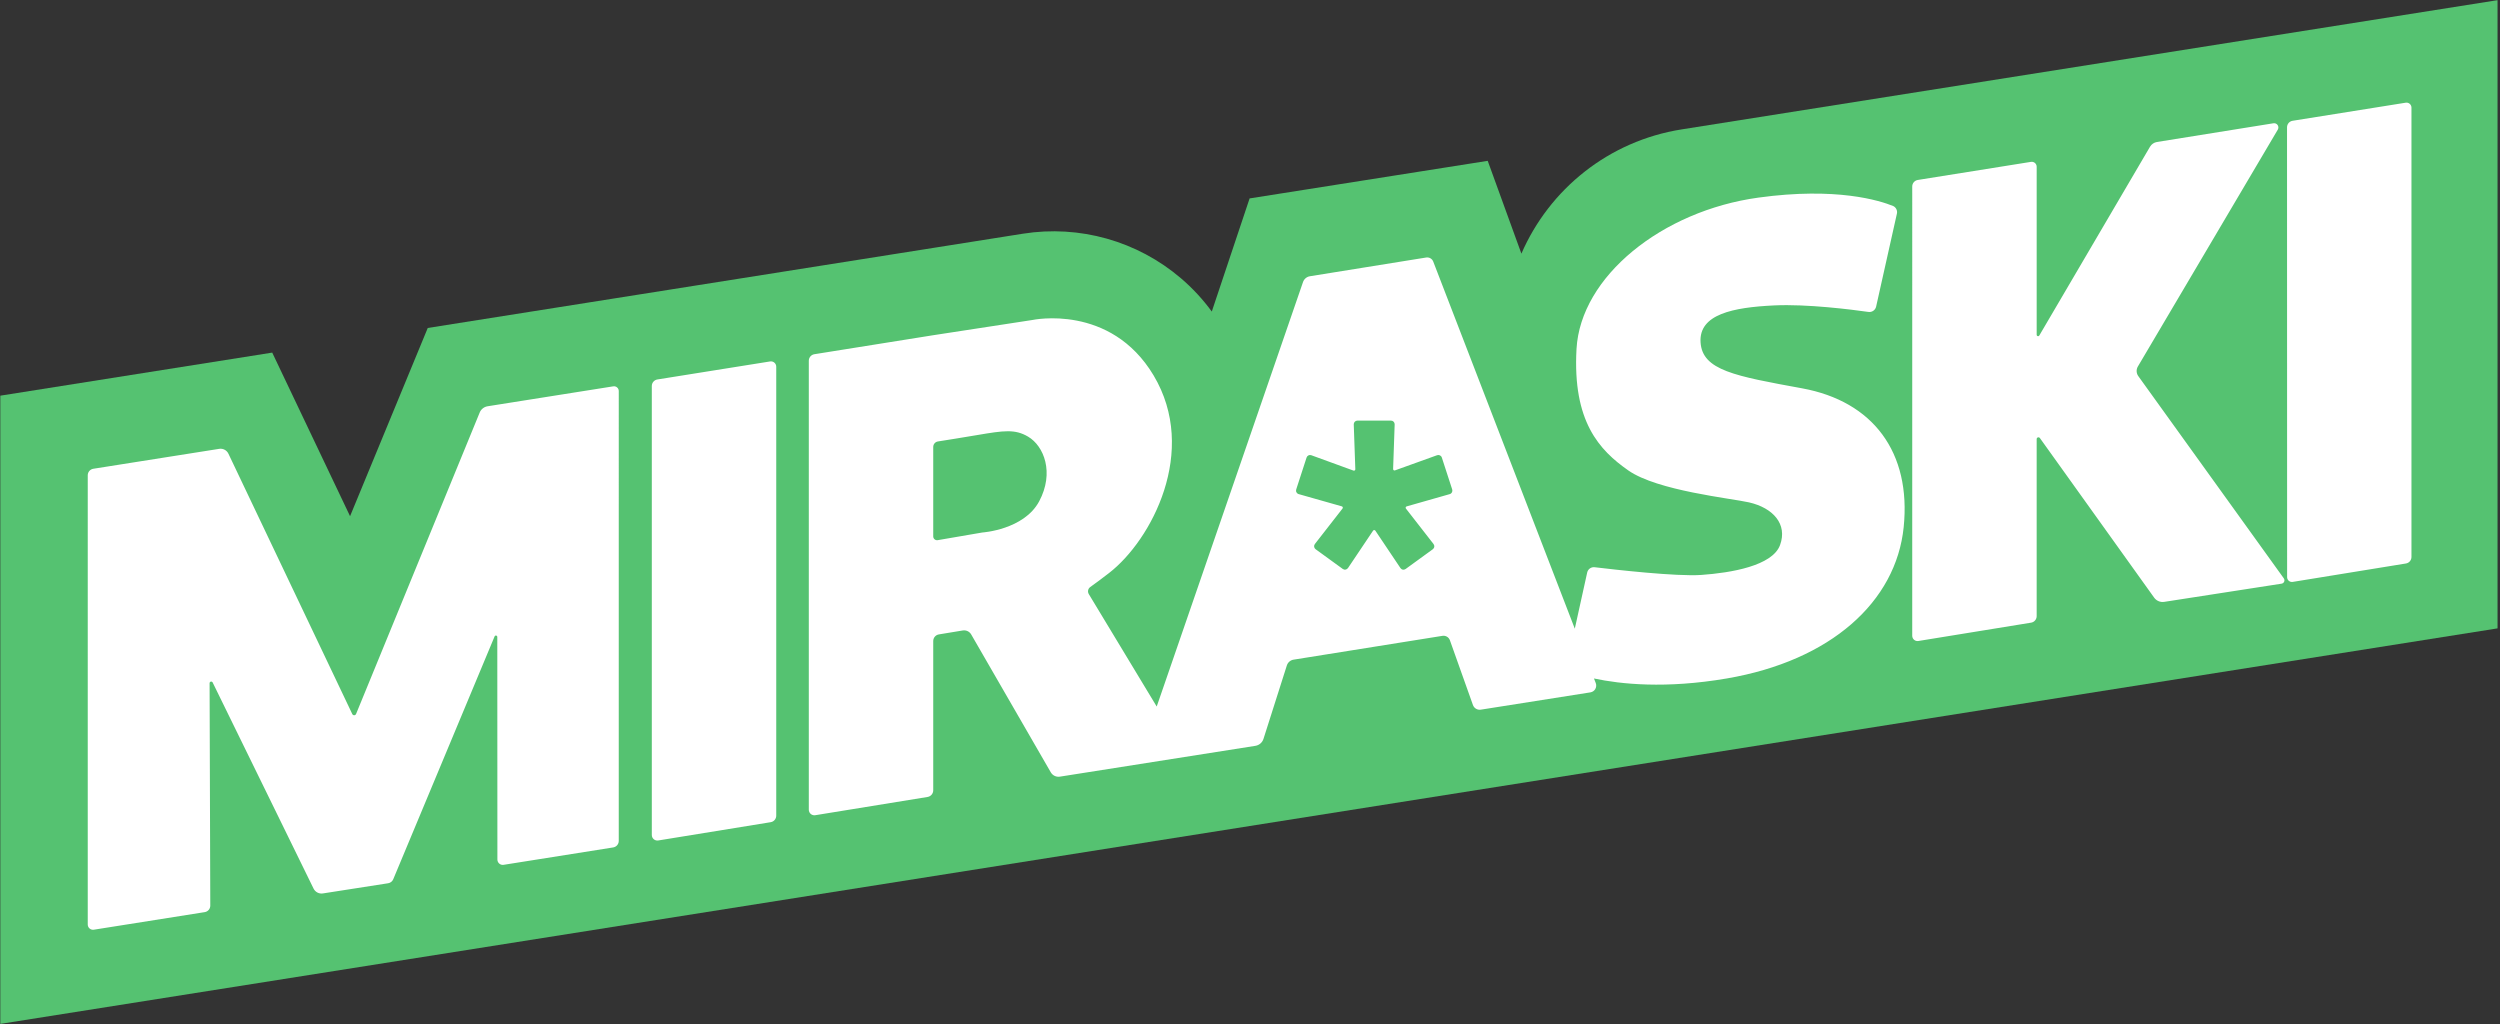 <svg xmlns="http://www.w3.org/2000/svg" width="759" height="311" viewBox="0 0 759 311"><rect x="0" y="0" width="759" height="311" fill="#333333" stroke="none"/><g fill="none" fill-rule="evenodd"><path d="M.096.048h758.16v310.81H.095z"/><path fill="#55C271" d="M129.867 99.573l180.704-28.62c17.193-2.724 34.718 2.22 47.954 13.523 3.54 3.024 6.677 6.422 9.375 10.112L379.38 60.24 451.67 48.83l10.228 28.175c8.477-19.55 26.48-34.21 48.663-37.724C597.32 25.536 758.253.047 758.253.047v190.727L.096 310.855V120.126l82.552-13.075 23.63 49.667 23.59-57.147z"/><path fill="#FFF" d="M28.482 282.257c-.46.073-.93-.06-1.283-.36-.355-.303-.558-.746-.558-1.21V144.294c0-.984.718-1.824 1.69-1.978 6.668-1.056 31.122-4.923 38.223-6.047 1.155-.182 2.292.416 2.794 1.473l37.607 79.05c.106.223.335.364.582.36.25-.01.468-.163.564-.392 4.28-10.435 32.8-79.967 37.535-91.518.412-1.01 1.323-1.727 2.4-1.9l38.15-6.05c.418-.066.842.053 1.162.326.322.274.507.674.507 1.098V255.3c0 .986-.72 1.827-1.692 1.98-6.09.968-26.887 4.268-33.272 5.28-.47.075-.95-.06-1.312-.37-.362-.307-.57-.76-.57-1.236-.002-10.06-.023-56.995-.028-67.577 0-.203-.143-.377-.344-.42-.198-.038-.398.07-.476.256-4.62 11.064-27.35 65.527-30.774 73.73-.268.644-.85 1.1-1.54 1.21-3.628.563-15.18 2.367-19.823 3.093-1.164.182-2.312-.417-2.83-1.476-4.587-9.365-25.895-52.894-30.633-62.574-.102-.205-.33-.315-.552-.263-.22.053-.38.25-.377.48l.21 67.522c.003.99-.715 1.832-1.69 1.986l-33.676 5.337zm171.357-27.09c-.485.08-.982-.06-1.36-.38-.374-.317-.59-.785-.59-1.277V117.186c0-.983.716-1.824 1.69-1.98 6.205-.99 27.742-4.434 34.226-5.472.466-.073.94.06 1.298.365.357.306.565.753.565 1.224v136.313c0 .984-.714 1.822-1.684 1.98-6.172 1.002-27.553 4.478-34.147 5.55zm278.27-64.293l3.762-17.057c.23-1.038 1.207-1.733 2.263-1.605 5.993.72 24.85 2.872 32.383 2.34 9.013-.64 21.597-2.75 23.91-9.08 2.31-6.328-2.09-11.27-9.432-12.952-5.332-1.22-27.788-3.51-36.627-9.688-8.837-6.18-16.96-14.855-15.738-36.88 1.22-22.025 25.974-41.938 55.24-45.96 23.698-3.26 36.823.886 40.96 2.583.838.43 1.278 1.37 1.072 2.287-1.19 5.37-5.027 22.497-6.31 28.232-.242 1.064-1.262 1.767-2.342 1.608-4.975-.705-18.604-2.456-28.625-1.977-12.47.593-22.874 2.688-22.333 11.2.54 8.515 10.465 10.24 30.826 13.97 21.556 3.944 33.15 19.436 30.845 42.134-2.308 22.697-22.154 40.547-53.7 45.95-18.572 3.178-32.23 1.734-40.327.006l.538 1.395c.23.592.177 1.253-.14 1.802-.315.55-.864.923-1.49 1.022-7.144 1.13-27.174 4.288-33.274 5.25-1.033.162-2.037-.433-2.388-1.422-1.525-4.283-5.5-15.46-6.99-19.648-.332-.934-1.285-1.5-2.263-1.343-7.527 1.206-37.95 6.07-45.202 7.23-.955.153-1.743.83-2.037 1.753l-7.095 22.3c-.354 1.114-1.306 1.928-2.46 2.11-9.285 1.465-50.19 7.91-59.362 9.357-1.1.172-2.196-.35-2.755-1.317l-24.158-41.85c-.52-.9-1.54-1.382-2.565-1.213-1.99.328-5.267.866-7.257 1.197-.984.16-1.707 1.012-1.707 2.008v45.312c0 1.01-.73 1.87-1.724 2.03-6.227 1.012-27.507 4.473-34.095 5.542-.486.08-.985-.06-1.362-.38-.378-.32-.596-.792-.596-1.286V109.52c0-.985.715-1.823 1.688-1.98l36.09-5.768 30.096-4.62s23.718-5.096 36.808 16.83c13.69 22.93-.645 50.02-13.517 59.976-2.13 1.65-4.002 3.052-5.712 4.26-.69.486-.887 1.423-.45 2.143 3.843 6.366 20.62 34.143 20.62 34.143l44.418-128.87c.32-.93 1.127-1.61 2.1-1.766 6.23-1.004 29.067-4.68 35.29-5.685.915-.146 1.81.367 2.146 1.236 5.13 13.31 42.98 111.456 42.98 111.456zm140.226-89.235c0 .192.13.36.317.413.187.052.385-.03.484-.198l33.61-57.304c.45-.77 1.226-1.298 2.108-1.44 5.746-.922 27.657-4.443 35.375-5.684.494-.078.99.135 1.27.547.28.413.3.952.044 1.38-6.864 11.622-36.928 62.515-42.486 71.924-.54.91-.487 2.053.13 2.912 6.136 8.526 38.154 53.03 44.178 61.4.208.29.252.668.114.998-.138.328-.437.563-.79.617l-35.636 5.524c-1.176.184-2.355-.313-3.05-1.28-5.513-7.703-29.548-41.27-34.695-48.456-.14-.19-.38-.268-.602-.198-.22.07-.372.28-.372.51v53.76c0 .982-.713 1.82-1.684 1.978l-34.232 5.566c-.463.076-.94-.057-1.3-.36-.355-.31-.563-.753-.563-1.224V56.614c0-.984.715-1.824 1.688-1.978l34.366-5.495c.43-.067.87.055 1.203.34.33.282.523.696.523 1.133v51.026zm77.723 75.03c-.423.067-.852-.053-1.178-.33-.325-.277-.512-.683-.512-1.11l-.026-136.578c0-.986.715-1.824 1.69-1.98 6.243-1 28.012-4.48 34.346-5.49.437-.07.88.054 1.215.34.333.286.528.703.528 1.145v136.435c0 .984-.713 1.822-1.684 1.978-6.253 1.017-28.113 4.57-34.38 5.59zm-286.814-4.21c-.17.25-.432.42-.73.473-.295.052-.6-.02-.844-.196l-8.25-5.995c-.243-.177-.405-.445-.446-.74-.042-.298.04-.6.224-.84 1.878-2.41 6.96-8.935 8.396-10.774.086-.112.11-.255.068-.388-.044-.133-.15-.234-.284-.273l-13.098-3.716c-.29-.08-.534-.277-.674-.543-.143-.265-.17-.577-.078-.866.736-2.263 2.417-7.433 3.15-9.694.094-.287.3-.523.57-.656.27-.13.584-.148.865-.044 2.87 1.043 10.613 3.866 12.802 4.663.132.045.278.025.39-.056.112-.083.177-.213.172-.354L411 128.84c-.01-.298.102-.59.313-.808.208-.216.494-.338.796-.338h10.2c.303 0 .59.122.8.338.208.218.32.51.31.81-.105 3.043-.388 11.245-.47 13.56-.004.14.06.27.173.355.112.08.257.1.387.054 2.186-.787 9.932-3.576 12.8-4.61.28-.1.593-.085.86.047.272.133.477.367.568.654.734 2.262 2.418 7.44 3.154 9.704.094.286.065.598-.075.863-.143.266-.385.464-.677.544l-13.083 3.727c-.133.037-.24.14-.284.27-.04.134-.018.28.068.39 1.435 1.838 6.51 8.356 8.385 10.766.182.24.263.54.22.838-.04.297-.202.565-.444.742-1.922 1.398-6.324 4.596-8.25 5.995-.245.177-.55.248-.846.196-.296-.052-.56-.224-.728-.474l-7.616-11.354c-.078-.117-.21-.187-.35-.187-.14 0-.27.07-.348.186-1.3 1.94-5.912 8.81-7.616 11.353zm-125.915-9.605c0 .34.152.663.412.882.26.22.604.315.94.258l13.553-2.327s12.636-.81 17.26-9.466c4.665-8.732 1.436-16.796-3.362-19.632-3.97-2.347-7.322-1.86-15.347-.502-4.72.8-9.17 1.51-12.035 1.96-.816.126-1.42.832-1.42 1.66v27.167z"/></g></svg>